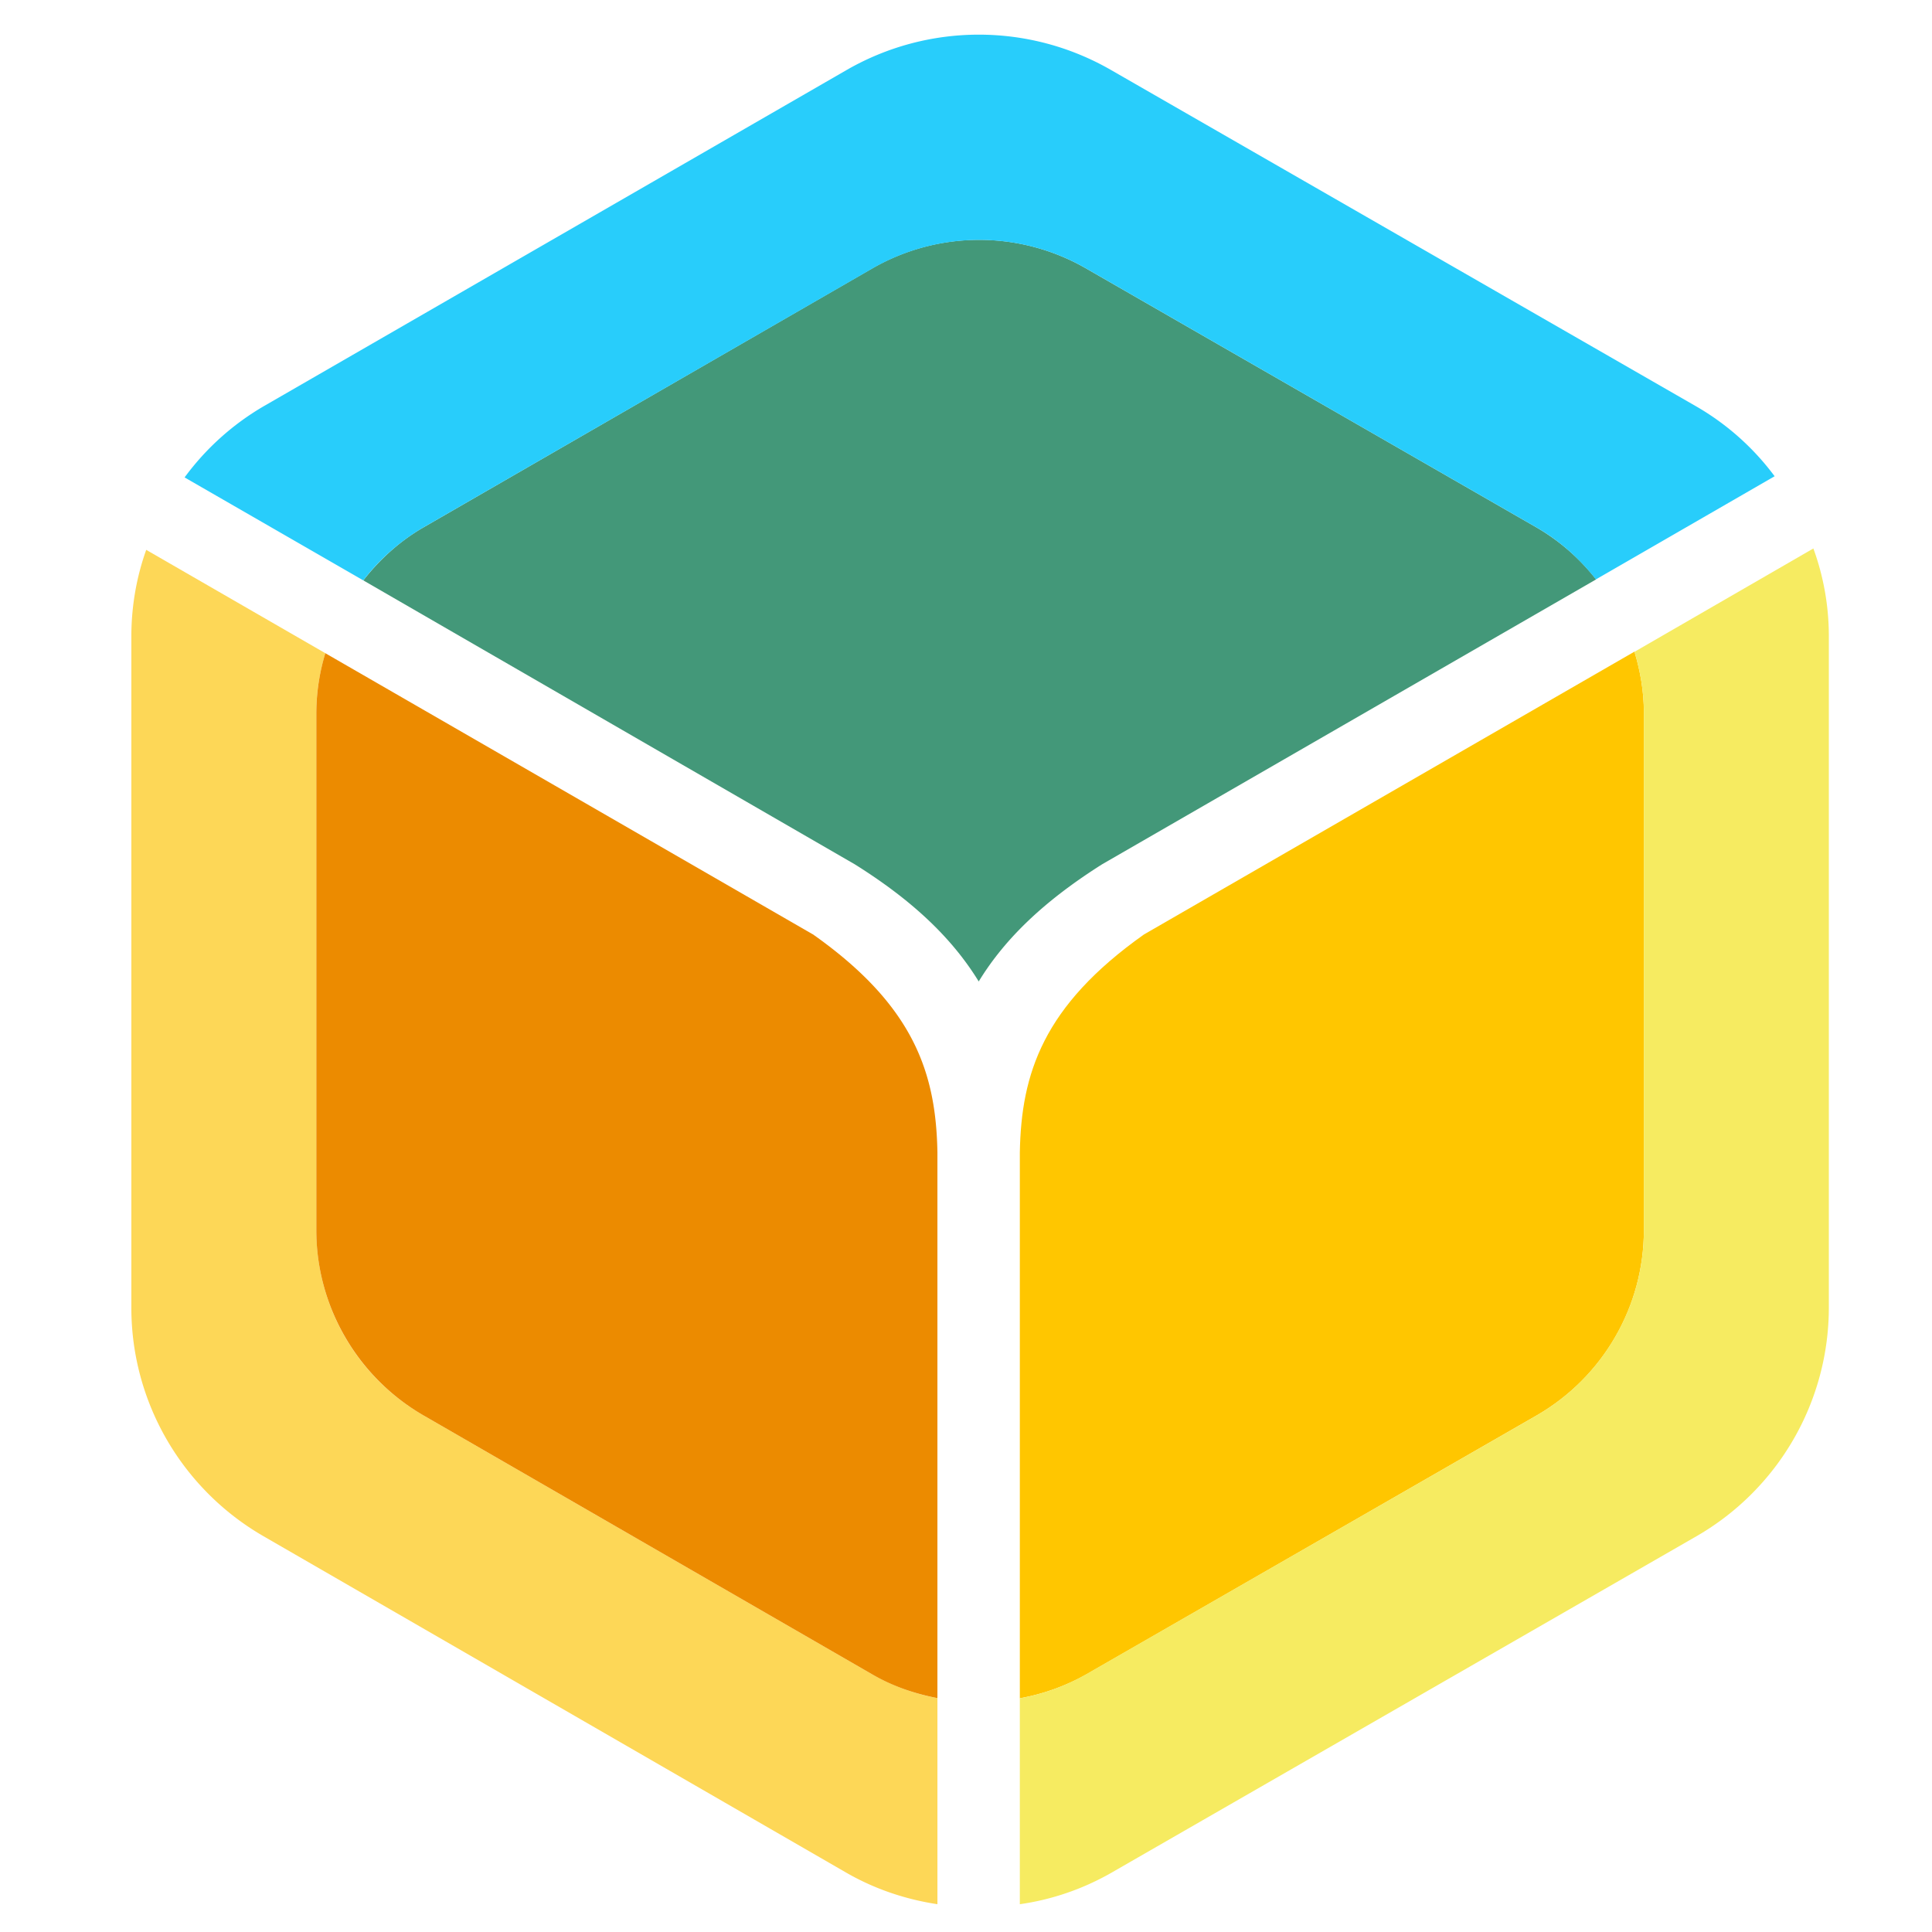 <svg xmlns="http://www.w3.org/2000/svg" width="28" height="28" preserveAspectRatio="xMidYMid" viewBox="-13 0 9.87 9.87"><path fill="#ffc600" d="M-7.79 5.89v2.786c.118-.021.232-.062.336-.12l2.306-1.326c.337-.195.546-.555.546-.945V3.64c0-.107-.018-.211-.048-.311l-2.506 1.445c-.515.365-.627.71-.634 1.114"/><path fill="#f6eb61" d="m-3.736 2.802-.914.528c.03.1.048.204.048.31v2.645c0 .389-.21.75-.546.945l-2.306 1.325a1.06 1.06 0 0 1-.336.121v1.052c.163-.023.32-.077.463-.158l2.994-1.722c.418-.241.676-.686.676-1.169V3.246a1.31 1.31 0 0 0-.079-.444"/><path fill="#439879" d="M-8 5.014c.136-.223.34-.415.631-.599l2.523-1.455a1.066 1.066 0 0 0-.302-.264L-7.454 1.37a1.094 1.094 0 0 0-1.088 0l-2.296 1.325c-.121.07-.223.164-.306.27l2.51 1.45c.294.184.497.376.634.599"/><path fill="#28cdfb" d="m-10.838 2.695 2.296-1.324a1.094 1.094 0 0 1 1.088-.001l2.306 1.326c.118.068.219.16.301.264l.913-.527a1.32 1.32 0 0 0-.399-.356L-7.327.356a1.353 1.353 0 0 0-1.345 0l-2.982 1.72a1.338 1.338 0 0 0-.403.363l.913.526c.083-.108.187-.2.306-.27"/><path fill="#fdd757" d="m-8.542 8.555-2.296-1.325a1.093 1.093 0 0 1-.546-.944V3.64c0-.104.017-.206.046-.303l-.915-.528c-.05.14-.075.287-.076.435v3.437c0 .482.258.926.675 1.167l2.981 1.721c.142.081.297.134.462.159V8.675a1.057 1.057 0 0 1-.331-.12"/><path fill="#ec8b00" d="m-8.848 4.773-2.49-1.436a1.066 1.066 0 0 0-.046.303v2.645c0 .389.21.75.546.945l2.296 1.325c.104.06.216.098.331.12V5.888c-.007-.404-.118-.75-.638-1.116"/></svg>
